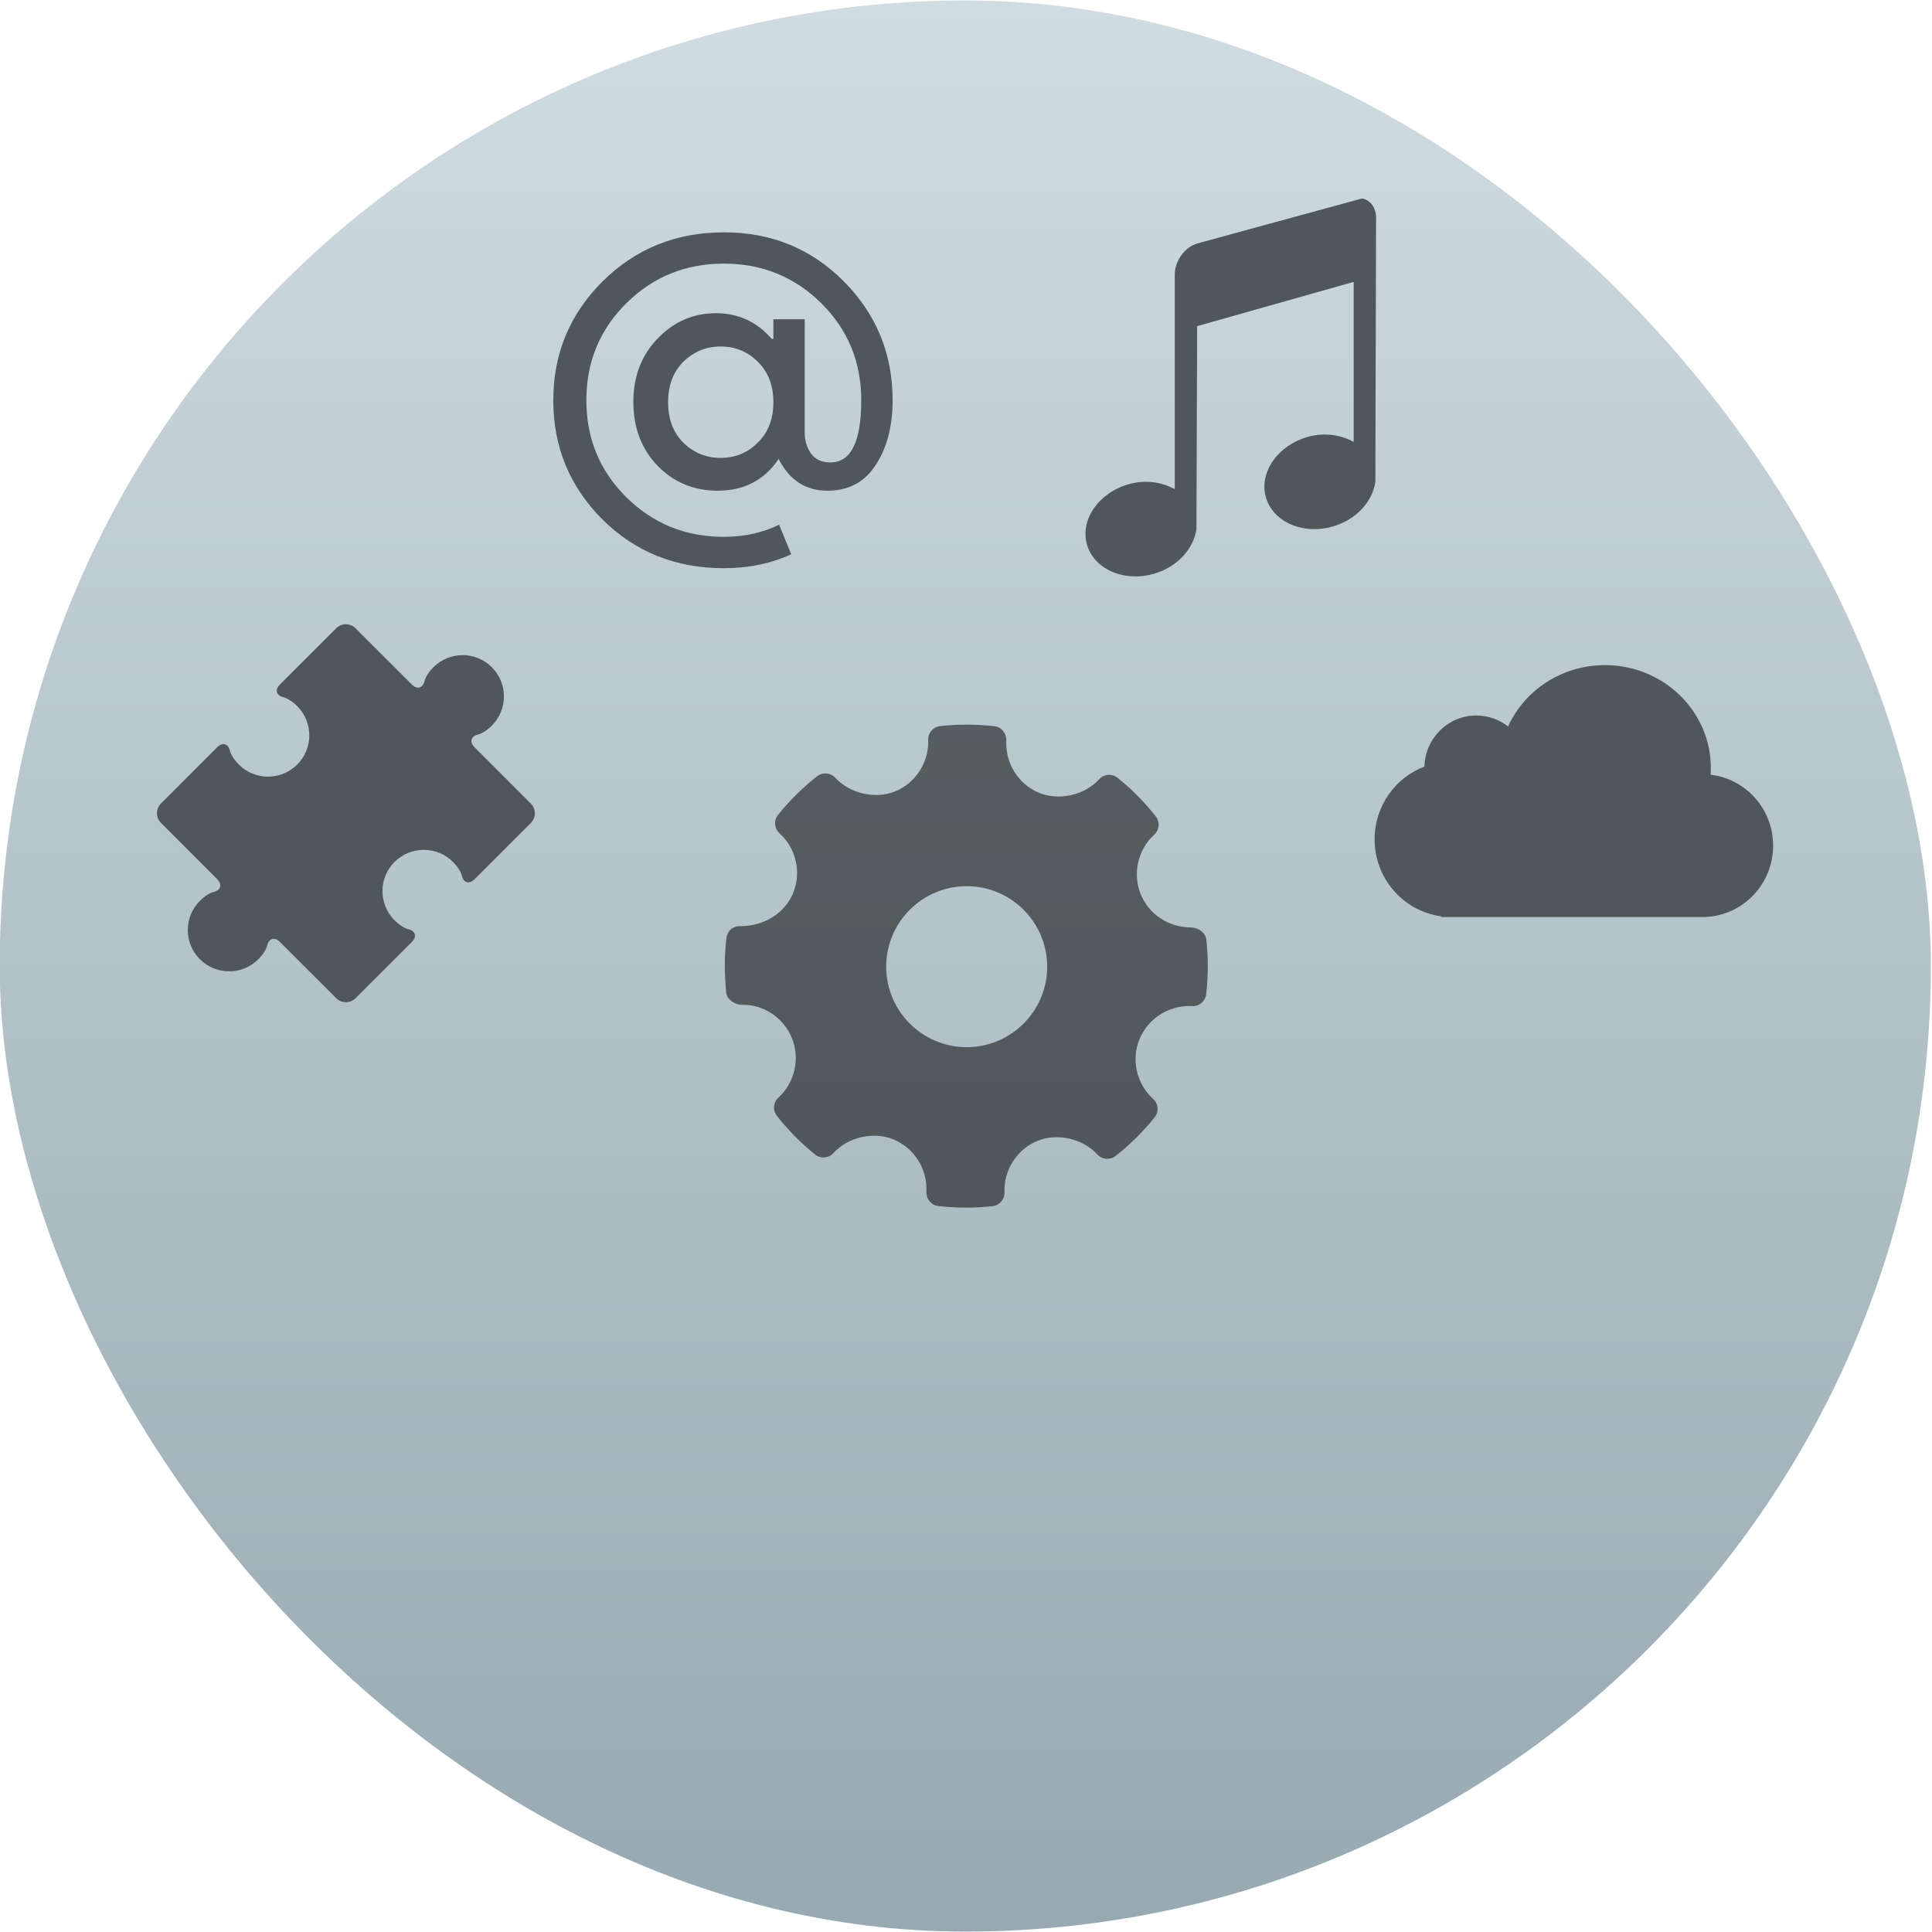 <svg viewBox="0 0 48 48" xmlns="http://www.w3.org/2000/svg"><defs><linearGradient id="a" x2="0" y1="21.12" y2="-24.88" gradientUnits="userSpaceOnUse"><stop stop-color="#97a9b1" offset="0"/><stop stop-color="#cfdce1" offset="1"/></linearGradient></defs><g transform="matrix(1 0 0 1 -38.37 25.88)" enable-background="new"><g transform="matrix(1.043 0 0 1.043 2.505 .082)"><rect x="34.38" y="-24.88" width="46" height="46" rx="23" fill="url(#a)"/><g fill="#4f575a"><path d="m70.31-7.586c-.209-.164-.472-.262-.757-.262-.672 0-1.219.542-1.236 1.217-.694.263-1.187.94-1.187 1.733 0 .937.689 1.711 1.582 1.833v.017h6.329v-.003c.882-.052 1.582-.792 1.582-1.697 0-.873-.651-1.592-1.489-1.689.004-.053.005-.107.005-.161 0-1.353-1.129-2.45-2.522-2.45-1.031 0-1.917.601-2.308 1.462"/><path d="m51.628-19.358q1.699 0 2.86 1.171 1.161 1.171 1.161 2.829 0 .933-.404 1.544-.394.611-1.15.611-.777 0-1.161-.756-.508.756-1.451.756-.85 0-1.43-.591-.58-.601-.58-1.523 0-.912.58-1.513.58-.601 1.389-.601.798 0 1.326.611h.041v-.466h.746v2.705q0 .269.145.487.155.218.466.218.736 0 .736-1.482 0-1.368-.953-2.311-.953-.943-2.321-.943-1.368 0-2.321.943-.953.943-.953 2.311 0 1.368.953 2.311.953.943 2.321.943.736 0 1.316-.29l.29.705q-.725.332-1.606.332-1.72 0-2.891-1.161-1.171-1.171-1.171-2.839 0-1.658 1.171-2.829 1.181-1.171 2.891-1.171m-.964 5.01q.373.363.891.363.518 0 .881-.363.373-.363.373-.964 0-.601-.373-.964-.363-.363-.881-.363-.518 0-.891.363-.363.363-.363.964 0 .601.363.964"/><path d="m62.903-19.09c-.295.083-.533.415-.533.738v5.113c-.299-.165-.684-.232-1.082-.123-.719.197-1.169.834-1.015 1.423.154.589.862.918 1.581.72.574-.157.969-.602 1.032-1.072l.017-4.832 3.729-1.054v3.812c-.299-.165-.684-.232-1.082-.123-.719.197-1.169.834-1.015 1.423.154.589.862.918 1.581.72.574-.157.969-.602 1.032-1.072l.017-6.29c0-.242-.142-.423-.333-.457l-3.928 1.072"/><path d="m47.03-5.752l-1.34-1.34c-.128-.127-.088-.264.088-.303 0 0 .145-.033.324-.212.384-.384.384-1.01 0-1.391-.384-.384-1.01-.384-1.391 0-.179.179-.211.324-.211.324-.04.176-.176.216-.303.088l-1.34-1.339c-.127-.128-.336-.128-.464 0l-1.339 1.339c-.127.128-.088.264.088.304 0 0 .145.033.324.211.384.384.384 1.01 0 1.391-.384.384-1.01.384-1.391 0-.179-.179-.211-.324-.211-.324-.039-.176-.176-.215-.304-.088l-1.339 1.34c-.127.127-.127.336 0 .463l1.339 1.34c.127.127.088.264-.088.304 0 0-.145.033-.324.212-.384.384-.384 1.01 0 1.391.384.384 1.01.384 1.391 0 .179-.179.211-.324.211-.324.04-.176.176-.216.303-.088l1.34 1.339c.127.128.336.128.464 0l1.34-1.339c.127-.127.088-.264-.088-.304 0 0-.146-.033-.324-.211-.384-.384-.384-1.01 0-1.391.384-.384 1.01-.384 1.391 0 .179.179.211.324.211.324.04.176.176.216.304.088l1.34-1.34c.127-.127.127-.336 0-.463"/></g></g><path transform="matrix(1 0 0 1 -59.25 -5.503)" d="m127.59 2.959c-.019-.169-.216-.295-.386-.295-.55 0-1.038-.323-1.242-.822-.209-.511-.074-1.108.336-1.484.129-.118.145-.315.037-.452-.281-.357-.601-.68-.951-.96-.137-.11-.337-.094-.456.037-.358.396-1 .543-1.496.336-.517-.217-.842-.741-.81-1.303.001-.176-.118-.33-.294-.35-.448-.052-.9-.053-1.35-.004-.174.019-.303.169-.297.343.02.556-.31 1.071-.822 1.28-.49.2-1.128.054-1.485-.338-.118-.129-.315-.145-.453-.038-.36.282-.687.605-.971.96-.111.138-.094.337.036.456.418.378.552.98.335 1.497-.207.493-.719.811-1.306.811-.19-.006-.326.122-.347.295-.053.451-.053.91-.003 1.365.019.169.221.295.393.295.522-.013 1.024.31 1.235.822.21.511.075 1.107-.335 1.484-.128.118-.145.315-.037.452.279.355.599.678.949.96.137.111.338.095.457-.036.359-.397 1-.544 1.496-.336.518.217.844.74.812 1.302-.001.177.119.33.294.35.229.027.46.04.691.04.22 0 .439-.012.659-.036.174-.019.303-.169.297-.344-.02-.556.31-1.07.821-1.279.494-.202 1.129-.054 1.486.338.119.129.315.145.453.038.359-.281.685-.604.971-.96.111-.137.095-.338-.036-.456-.418-.378-.553-.98-.336-1.497.204-.487.697-.813 1.227-.813l.074.002c.172.014.33-.119.351-.294.053-.451.053-.91.003-1.365m-5.953 2.68c-1.104 0-2-.898-2-2 0-1.104.898-2 2-2 1.104 0 2 .898 2 2 0 1.104-.898 2-2 2" fill-opacity=".538" fill-rule="evenodd" stroke-width="1.317"/></g></svg>
